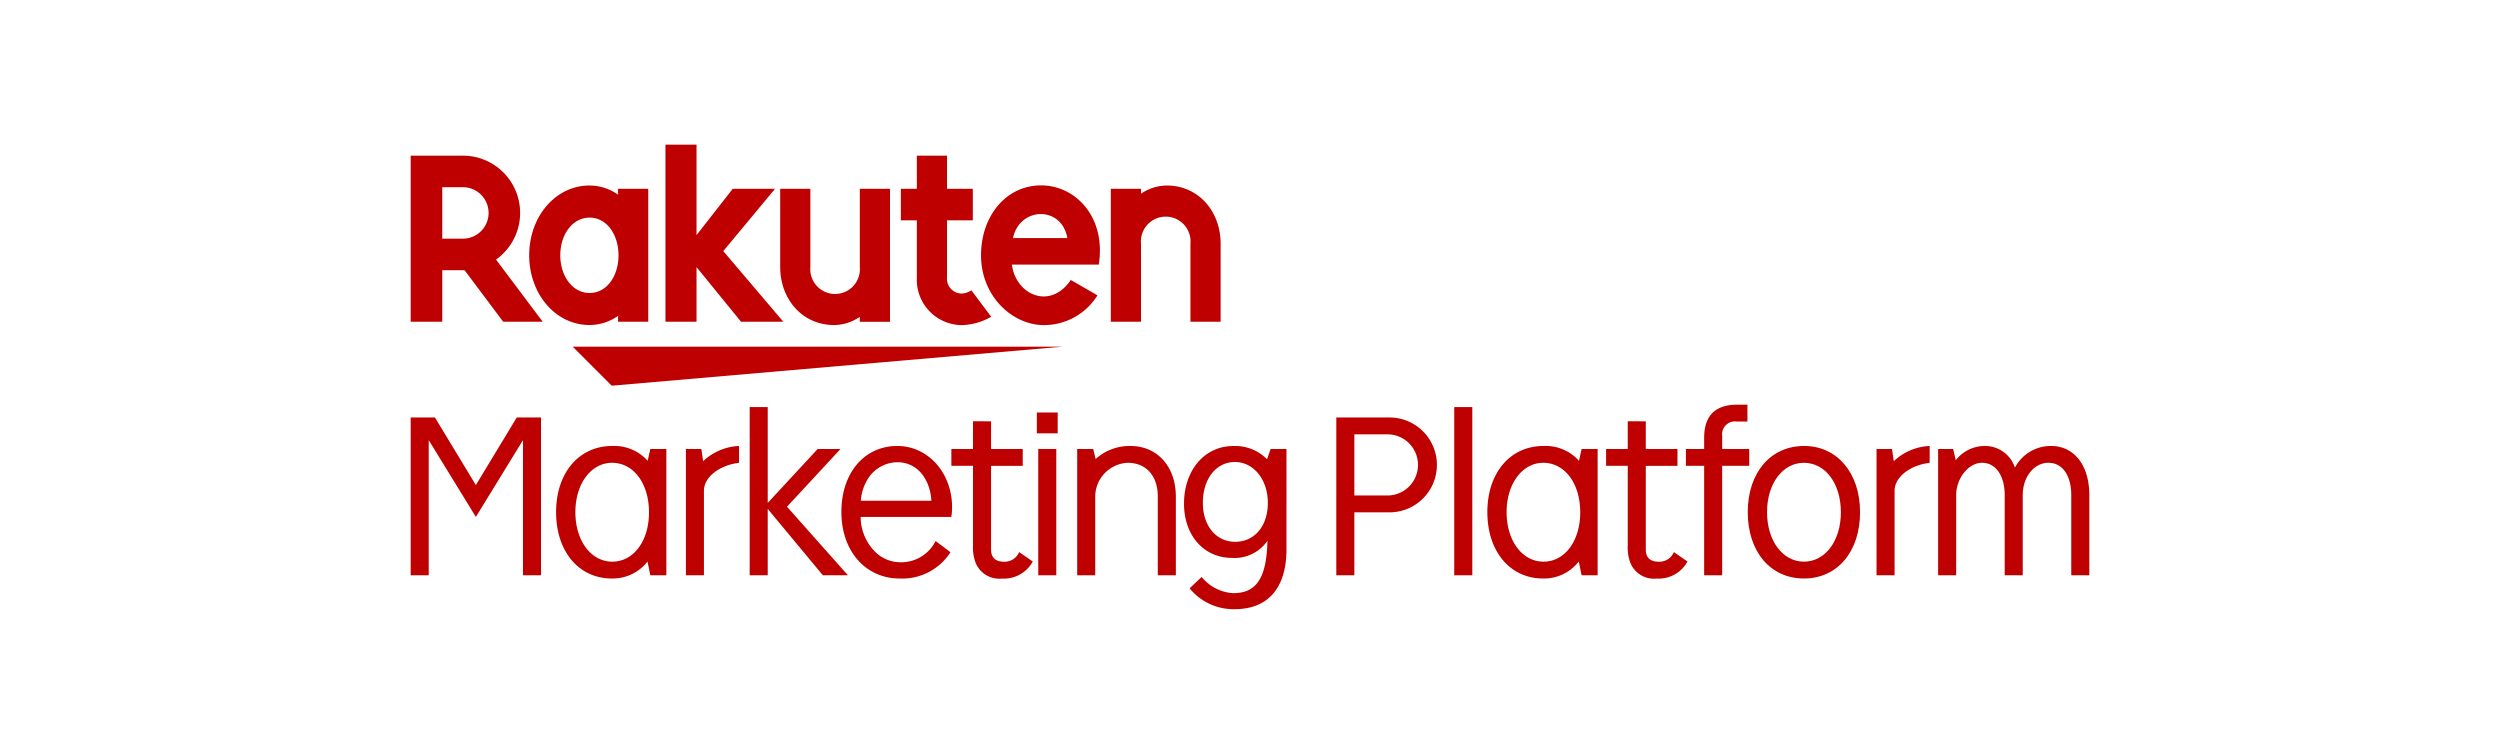 <?xml version="1.0" ?>
<svg xmlns="http://www.w3.org/2000/svg" viewBox="0 0 325 98">
	<defs>
		<style>
        .b {
            fill: #bf0000;
        }
        </style>
	</defs>
	<g>
		<polygon class="b" points="138.151 45.066 74.448 45.066 79.522 50.141 138.151 45.066"/>
		<path class="b" d="M80.349,24.542v.767a6.44,6.44,0,0,0-3.7-1.192c-4.463,0-7.853,4.07-7.853,9.068s3.39,9.067,7.853,9.067a6.431,6.431,0,0,0,3.7-1.191v.766h3.923V24.542Zm-3.7,13.547c-2.2,0-3.812-2.167-3.812-4.9s1.611-4.9,3.812-4.9,3.756,2.168,3.756,4.9S78.856,38.089,76.653,38.089Z"/>
		<path class="b" d="M111.775,24.542V34.7a3.227,3.227,0,1,1-6.428,0V24.542h-3.923V34.7c0,4.166,2.85,7.556,7.017,7.556a6.02,6.02,0,0,0,3.334-1.067v.642H115.7V24.542Z"/>
		<path class="b" d="M148.33,41.827V31.673a3.227,3.227,0,1,1,6.429,0V41.827h3.923V31.673c0-4.166-2.85-7.556-7.017-7.556a6.022,6.022,0,0,0-3.335,1.067v-.642h-3.923V41.827Z"/>
		<path class="b" d="M57.493,41.827v-6.7h2.9l5.024,6.7h5.136l-6.071-8.08A7.444,7.444,0,0,0,60.17,20.234H53.389V41.827Zm0-17.493H60.17a3.347,3.347,0,1,1,0,6.694H57.493Z"/>
		<path class="b" d="M126.272,37.737a2.332,2.332,0,0,1-1.312.425,1.933,1.933,0,0,1-1.849-2.121v-7.4h3.355v-4.1h-3.355V20.234h-3.923v4.308h-2.076v4.1h2.076V36.1a5.9,5.9,0,0,0,5.832,6.166,8.085,8.085,0,0,0,3.838-1.088Z"/>
		<polygon class="b" points="94.025 32.644 100.755 24.542 95.255 24.542 90.549 30.563 90.549 18.807 86.509 18.807 86.509 41.827 90.549 41.827 90.549 34.727 96.335 41.827 101.831 41.827 94.025 32.644"/>
		<path class="b" d="M135.334,24.1c-4.541,0-7.8,3.99-7.8,9.082,0,5.353,4.088,9.082,8.187,9.082a8.185,8.185,0,0,0,6.948-3.869l-3.465-2c-2.68,3.95-7.146,1.945-7.662-2l11.3,0C143.812,28.186,139.8,24.1,135.334,24.1Zm3.424,6.85h-7.065C132.518,26.905,137.994,26.673,138.758,30.953Z"/>
	</g>
	<g>
		<path class="b" d="M70.332,54.274V74.788H67.986V57.22L61.861,67.2,55.735,57.22V74.788H53.389V54.274h3.154l5.318,8.785,5.317-8.785Z"/>
		<path class="b" d="M84.178,72.99a5.7,5.7,0,0,1-4.64,2.215c-4.3,0-7.246-3.519-7.246-8.628s2.972-8.6,7.3-8.6A5.829,5.829,0,0,1,84.2,59.905l.339-1.538h2.085V74.788H84.543ZM74.8,66.577c0,3.728,2.033,6.439,4.8,6.439s4.77-2.685,4.77-6.412c0-3.754-2.007-6.439-4.8-6.439C76.828,60.165,74.8,62.9,74.8,66.577Z"/>
		<path class="b" d="M91.408,59.957a7.243,7.243,0,0,1,4.666-1.981v2.189c-2.581.313-4.562,1.877-4.562,3.623v11H89.166V58.367h2.008Z"/>
		<path class="b" d="M106.973,74.788,99.805,66.16v8.628H97.458V52.919h2.347V65.378l6.49-7.011h2.971l-6.959,7.507,7.924,8.914Z"/>
		<path class="b" d="M123.56,71.791a7.428,7.428,0,0,1-6.595,3.414c-4.457,0-7.585-3.571-7.585-8.654,0-5.056,2.971-8.575,7.272-8.575,3.988,0,7.116,3.492,7.116,7.95a7.448,7.448,0,0,1-.1,1.277H111.882a6.449,6.449,0,0,0,1.669,4.3,4.682,4.682,0,0,0,3.414,1.59,5.007,5.007,0,0,0,4.666-2.763Zm-2.477-6.7c-.208-3.024-1.981-5-4.405-5a4.575,4.575,0,0,0-3.936,2.294,6.173,6.173,0,0,0-.834,2.711Z"/>
		<path class="b" d="M128.838,54.77v3.6h4.118v2.189h-4.118v10.9c0,1.016.573,1.564,1.668,1.564a2.03,2.03,0,0,0,1.981-1.252l1.772,1.226a4.26,4.26,0,0,1-3.988,2.215,3.3,3.3,0,0,1-3.492-2.189,5.547,5.547,0,0,1-.287-2.086V60.556h-2.815V58.367h2.815v-3.6Z"/>
		<path class="b" d="M134.789,56.333v-2.71H137.5v2.71Zm.183,18.455V58.367h2.346V74.788Z"/>
		<path class="b" d="M142.433,59.67a6.611,6.611,0,0,1,4.509-1.694c3.52,0,5.918,2.685,5.918,6.594V74.788h-2.347V64.544c0-2.684-1.511-4.379-3.909-4.379a4.414,4.414,0,0,0-4.223,4.3V74.788h-2.346V58.367h2.085Z"/>
		<path class="b" d="M167.241,71.426c0,5-2.4,7.767-6.725,7.767a7.353,7.353,0,0,1-5.865-2.711L156.215,75a5.671,5.671,0,0,0,4.119,2.111c3.023,0,4.327-2.007,4.431-6.8a5.2,5.2,0,0,1-4.614,2.215c-3.649,0-6.229-2.919-6.229-7.037,0-4.379,2.684-7.507,6.412-7.507a5.811,5.811,0,0,1,4.379,1.72l.469-1.329h2.059Zm-10.87-6.048c0,2.972,1.721,5.057,4.2,5.057,2.529,0,4.249-2.059,4.249-5.057,0-3.023-1.851-5.317-4.275-5.317C158.092,60.061,156.371,62.251,156.371,65.378Z"/>
		<path class="b" d="M180.522,54.274a6.166,6.166,0,1,1,0,12.33h-4.457v8.184h-2.346V54.274Zm-.156,10.14a3.975,3.975,0,0,0,0-7.95h-4.3v7.95Z"/>
		<path class="b" d="M189.05,74.788V52.919H191.4V74.788Z"/>
		<path class="b" d="M205.242,72.99a5.7,5.7,0,0,1-4.64,2.215c-4.3,0-7.246-3.519-7.246-8.628s2.971-8.6,7.3-8.6a5.829,5.829,0,0,1,4.613,1.929l.339-1.538h2.085V74.788h-2.085Zm-9.383-6.413c0,3.728,2.033,6.439,4.8,6.439s4.77-2.685,4.77-6.412c0-3.754-2.007-6.439-4.8-6.439C197.892,60.165,195.859,62.9,195.859,66.577Z"/>
		<path class="b" d="M213.953,54.77v3.6h4.118v2.189h-4.118v10.9c0,1.016.573,1.564,1.668,1.564a2.031,2.031,0,0,0,1.981-1.252l1.772,1.226a4.26,4.26,0,0,1-3.988,2.215,3.3,3.3,0,0,1-3.492-2.189,5.547,5.547,0,0,1-.287-2.086V60.556h-2.815V58.367h2.815v-3.6Z"/>
		<path class="b" d="M221.54,56.933c0-2.893,1.433-4.327,4.326-4.327h1.3V54.8h-1.381a1.674,1.674,0,0,0-1.9,1.9v1.669H227.4v2.189h-3.518V74.788H221.54V60.556h-2.372V58.367h2.372Z"/>
		<path class="b" d="M241.808,66.577c0,5.135-2.945,8.628-7.3,8.628s-7.3-3.493-7.3-8.628,2.971-8.6,7.324-8.6C238.837,57.976,241.808,61.5,241.808,66.577Zm-12.094,0c0,3.728,2.033,6.439,4.8,6.439s4.8-2.711,4.8-6.412c0-3.754-2.007-6.439-4.822-6.439C231.747,60.165,229.714,62.876,229.714,66.577Z"/>
		<path class="b" d="M246.192,59.957a7.24,7.24,0,0,1,4.665-1.981v2.189c-2.58.313-4.561,1.877-4.561,3.623v11H243.95V58.367h2.007Z"/>
		<path class="b" d="M254.25,59.826a4.807,4.807,0,0,1,3.859-1.85,4.087,4.087,0,0,1,3.831,2.815,5.273,5.273,0,0,1,4.692-2.815c3.023,0,4.979,2.528,4.979,6.386V74.788h-2.347V64.362c0-2.555-1.146-4.2-2.971-4.2-1.876,0-3.337,1.851-3.337,4.2V74.788h-2.345V64.362c0-2.528-1.173-4.2-2.946-4.2-1.746,0-3.362,2.007-3.362,4.2V74.788h-2.346V58.367h1.954Z"/>
	</g>
</svg>
